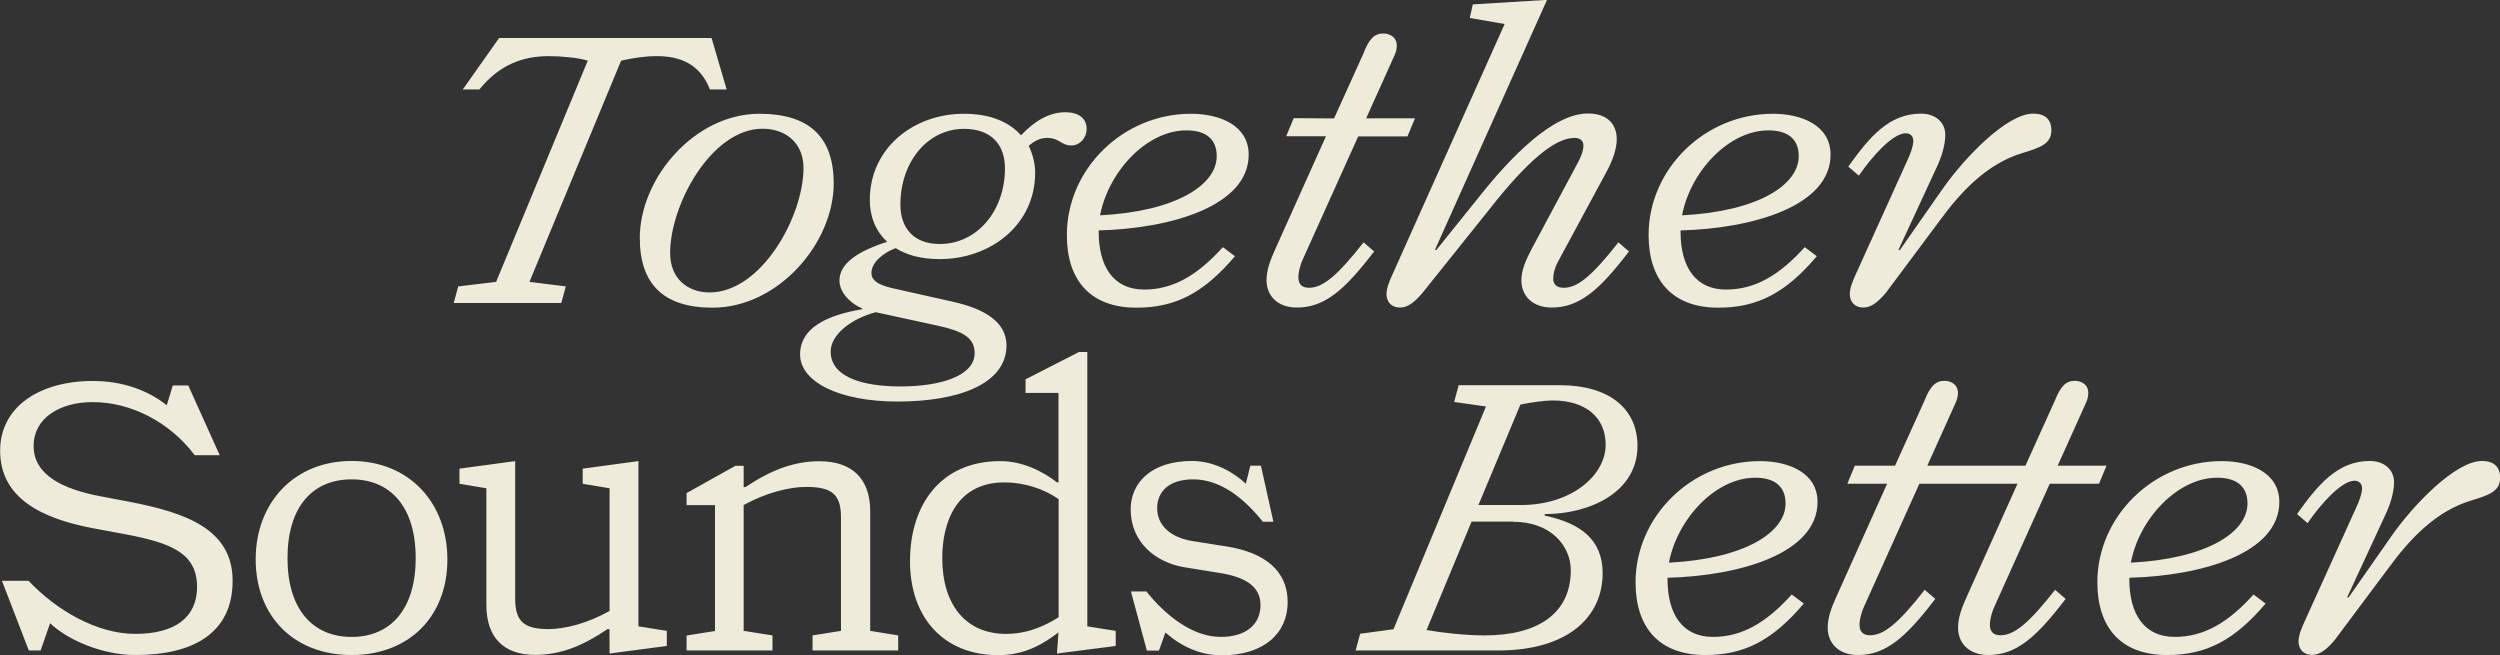 <?xml version="1.0" encoding="utf-8"?>
<!-- Generator: Adobe Illustrator 26.0.2, SVG Export Plug-In . SVG Version: 6.00 Build 0)  -->
<svg version="1.1" id="Capa_1" xmlns="http://www.w3.org/2000/svg" xmlns:xlink="http://www.w3.org/1999/xlink" x="0px" y="0px"
	 viewBox="0 0 1821.7 477.3" style="enable-background:new 0 0 1821.7 477.3;" xml:space="preserve">
<rect x="0" y="0" width="1821.7" height="477.3" fill="#333333" stroke="none"/>
<style type="text/css">
	.st0{clip-path:url(#SVGID_00000006701569048819011970000012190633631813913534_);fill:#EEEBDA;}
	.st1{clip-path:url(#SVGID_00000137106144483860009960000011421358670193982871_);fill:#EEEBDA;}
</style>
<g>
	<g>
		<g>
			<defs>
				<rect id="SVGID_1_" width="1821.7" height="477.3"/>
			</defs>
			<clipPath id="SVGID_00000116233079801741564250000007668382941296510909_">
				<use xlink:href="#SVGID_1_"  style="overflow:visible;"/>
			</clipPath>
			<path style="clip-path:url(#SVGID_00000116233079801741564250000007668382941296510909_);fill:#EEEBDA;" d="M1740.1,414.4
				c15.7-21.5,34.8-42,60.7-49.7c12.7-3.9,21-6.6,21-16.6c0-6.6-3.3-12.2-13.2-12.2c-19.6,0-50.8,32.8-66.3,55.2l-30.9,44.2h-1.1
				l27.6-59.6c3.9-8,6.6-17.1,6.6-24.3c0-9.4-7.4-15.5-17.7-15.5c-23.5,0-37.8,17.4-53,38.7l7.7,6.6c9.9-14.4,24.8-30.9,34.2-30.9
				c3.3,0,5.5,2.2,5.5,5.5c0,3.6-1.9,9.1-4.4,14.3l-37.5,82.8c-1.9,4.1-4.4,9.9-4.4,14.4c0,6.1,3.9,9.9,9.9,9.9
				c5.8,0,10.8-4.1,16.6-11L1740.1,414.4z M1615.6,348.1c15.2,0,22.1,7.2,22.1,18.8c0,21-29.8,40.3-85,43.1
				C1558.7,378.2,1586.6,348.1,1615.6,348.1 M1579.1,477.3c28.7,0,49.1-10.8,71.8-37.5l-8.8-6.6c-18.2,20.2-35.9,30.9-57.4,30.9
				c-22.4,0-33.1-16.8-33.1-42V421c53.3-1.4,109.3-18,109.3-55.2c0-21.5-21.3-29.8-42-29.8c-49.7,0-90.6,40.3-90.6,88.3
				C1528.3,456.9,1545.1,477.3,1579.1,477.3 M1446.6,339.3l-5.5,13.2h29l-36.7,81.7c-3.9,8.6-6.6,15.7-6.6,23.2
				c0,11.3,8,19.9,22.1,19.9c20.2,0,34.8-12.7,56.3-40.9l-7.7-6.6c-19.3,24.6-29.8,33.1-39.8,33.1c-5.8,0-7.7-3.3-7.7-7.7
				c0-4.7,1.9-10.2,3.3-13.2l40.3-89.5h35.9l5.5-13.2h-35.6l20.4-45.3c1.4-2.8,1.9-5.5,1.9-7.7c0-6.1-5-8.8-9.9-8.8
				c-6.6,0-10.5,4.4-14.4,14.3l-21.5,47.5H1446.6L1446.6,339.3z M1351.6,339.3l-5.5,13.2h29l-36.7,81.7c-3.9,8.6-6.6,15.7-6.6,23.2
				c0,11.3,8,19.9,22.1,19.9c20.2,0,34.8-12.7,56.3-40.9l-7.7-6.6c-19.3,24.6-29.8,33.1-39.8,33.1c-5.8,0-7.7-3.3-7.7-7.7
				c0-4.7,1.9-10.2,3.3-13.2l40.3-89.5h43.6l5.5-13.2h-43.3l20.4-45.3c1.4-2.8,1.9-5.5,1.9-7.7c0-6.1-5-8.8-9.9-8.8
				c-6.6,0-10.5,4.4-14.4,14.3l-21.5,47.5H1351.6L1351.6,339.3z M1279,348.1c15.2,0,22.1,7.2,22.1,18.8c0,21-29.8,40.3-85,43.1
				C1222.2,378.2,1250,348.1,1279,348.1 M1242.6,477.3c28.7,0,49.1-10.8,71.8-37.5l-8.8-6.6c-18.2,20.2-35.9,30.9-57.4,30.9
				c-22.4,0-33.1-16.8-33.1-42V421c53.3-1.4,109.3-18,109.3-55.2c0-21.5-21.3-29.8-42-29.8c-49.7,0-90.6,40.3-90.6,88.3
				C1191.8,456.9,1208.6,477.3,1242.6,477.3 M1131.3,291.8c24,0,38.7,12.2,38.7,32.3c0,22.1-24.6,43.9-61.8,43.9h-30.9l30.6-73.2
				C1115.3,293.2,1126.1,291.8,1131.3,291.8 M1102.6,380.2c27.6,0,42,17.7,42,35.3c0,31.8-24.3,47.5-62.9,47.5
				c-13.8,0-30.9-1.9-42.2-3.9l32.8-79h30.3V380.2z M1091.6,474c51.1,0,76.2-24.6,76.2-56.3c0-24.3-15.7-36.4-42.2-42v-1.1
				c32.6,0,67.6-15.7,67.6-49.7c0-27.6-21.3-44.2-56.3-44.2h-74l-3.3,12.2l23.2,3.3l-67.4,162.3l-24.3,3.3l-3.3,12.2H1091.6
				L1091.6,474z M888.1,417.4c19.9,3,30.4,10.2,30.4,23.5c0,14.1-10.5,23.2-29,23.2c-21.5,0-41.4-17.1-54.1-33.1h-11.3l11.6,43.1
				h8.8l4.7-13.2c11.6,10.2,25.4,16.6,41.1,16.6c30.6,0,48-16,48-38.7c0-22.9-16.6-36.2-44.5-40.6l-24.6-3.9
				c-16.3-2.5-26-11.6-26-24c0-12.2,8.8-21,26.2-21c19.6,0,36.7,13.2,50.8,30.9h7.7l-9.1-40.9h-7.7l-3.3,13.2
				c-7.7-7.5-22.4-16.6-39.2-16.6c-29.5,0-44.7,15.7-44.7,35.3c0,23.5,17.7,38.7,39.5,42.2L888.1,417.4z M733,461.9
				c-29,0-46.4-21-46.4-55.2c0-26.8,10.8-55.2,45.3-55.2c14.4,0,28.7,4.7,39.5,12.2v86.1C763.9,454.4,750.9,461.9,733,461.9
				 M770.2,476.2l42.8-5.5v-11l-20.7-3.3V256.5h-6.1l-38.9,19.9v9.9h24v65.2h-1.1c-11-8.6-25.7-15.5-41.4-15.5
				c-43.3,0-65.7,31.8-65.7,72.9c0,41.4,24.8,68.5,64.3,68.5c20.4,0,34-9.1,43.9-16.6L770.2,476.2z M500.3,474h62.6v-11l-21-3.3V368
				c16.6-9.1,33.4-13.2,45.5-13.2c18.5,0,25.4,5.2,25.4,22.1v82.8l-20.7,3.3v11h62.4v-11l-20.4-3.3v-87.2c0-23.5-13-36.4-37-36.4
				c-18.8,0-35.6,6.6-53.8,18.8h-1.4v-15.5h-6l-35.6,19.9v8.8H521v91.7l-20.7,3.3V474L500.3,474z M444.2,476.2l41.7-5.5v-11
				l-20.7-3.3V336l-40.6,5.5v11l19.6,3.3v89.4c-16.3,9.1-32.6,13.2-44.5,13.2c-17.4,0-24.3-5.2-24.3-22.1V336l-40.6,5.5v11l19.6,3.3
				v85c0,23.5,12.4,36.4,35.6,36.4c18.5,0,34.8-6.6,52.7-18.8h1.4L444.2,476.2L444.2,476.2z M256.2,477.3c42,0,69.8-28.2,69.8-69.6
				c0-41.4-27.9-71.8-69.8-71.8s-69.9,30.4-69.9,71.8C186.4,449.2,214.3,477.3,256.2,477.3 M256.2,464.1
				c-28.4,0-46.7-20.2-46.7-57.4c0-37.3,18.2-57.4,46.7-57.4s46.7,20.2,46.7,57.4C302.9,443.9,284.7,464.1,256.2,464.1 M89.8,389
				c33.4,6.3,53.8,13.2,53.8,38.7c0,22.1-16,34.2-45,34.2c-28.2,0-57.7-17.4-77.8-38.7H1.4L21,474h8.6l6.9-19.9
				c12.7,12.2,38.1,23.2,62.1,23.2c43.1,0,70.9-16.6,70.9-54.1c0-37.3-33.4-49.4-74.3-57.4L72,361.4c-25.4-5-47.5-14.9-47.5-36.4
				c0-20.2,18.8-32,43.1-32c27.6,0,56,14.4,74.3,38.7h18.2l-22.9-50.8h-11.3l-4.4,14.4c-13.8-11-32.3-17.7-53.8-17.7
				c-38.9,0-67.6,18.8-67.6,50.8c0,35.1,31.2,49.4,66.5,56.3L89.8,389z"/>
		</g>
	</g>
	<g>
		<g>
			<defs>
				<rect id="SVGID_00000103985009928144754600000005980301050233324434_" width="1821.7" height="477.3"/>
			</defs>
			<clipPath id="SVGID_00000000202895492613016610000005688716644062656173_">
				<use xlink:href="#SVGID_00000103985009928144754600000005980301050233324434_"  style="overflow:visible;"/>
			</clipPath>
			<path style="clip-path:url(#SVGID_00000000202895492613016610000005688716644062656173_);fill:#EEEBDA;" d="M1413.1,161.2
				c15.7-21.5,34.8-42,60.7-49.7c12.7-3.9,21-6.6,21-16.6c0-6.6-3.3-12.1-13.2-12.1c-19.6,0-50.8,32.9-66.3,55.2l-30.9,44.2h-1.1
				l27.6-59.6c3.9-8,6.6-17.1,6.6-24.3c0-9.4-7.4-15.5-17.7-15.5c-23.5,0-37.8,17.4-53,38.6l7.7,6.6c9.9-14.4,24.8-30.9,34.2-30.9
				c3.3,0,5.5,2.2,5.5,5.5c0,3.6-1.9,9.1-4.4,14.4l-37.5,82.8c-1.9,4.1-4.4,9.9-4.4,14.4c0,6.1,3.9,9.9,9.9,9.9
				c5.8,0,10.8-4.1,16.6-11L1413.1,161.2z M1288.6,95c15.2,0,22.1,7.2,22.1,18.8c0,21-29.8,40.3-85,43.1
				C1231.7,125.1,1259.6,95,1288.6,95 M1252.1,224.2c28.7,0,49.1-10.8,71.8-37.5l-8.8-6.6c-18.2,20.1-35.9,30.9-57.4,30.9
				c-22.4,0-33.1-16.8-33.1-42v-1.1c53.3-1.4,109.3-18,109.3-55.2c0-21.5-21.3-29.8-42-29.8c-49.7,0-90.6,40.3-90.6,88.3
				C1201.3,203.7,1218.2,224.2,1252.1,224.2 M1014.7,199.9c-1.9,4.1-4.4,9.9-4.4,14.3c0,6.1,3.9,9.9,9.9,9.9c5.8,0,10.8-4.1,16.6-11
				l48.6-60.7c27.3-34.8,47.5-51.9,61.8-51.9c4.4,0,6.6,2.2,6.6,5.5c0,4.1-1.9,8.6-4.4,13.2l-33.1,61.8c-4.4,8.3-7.7,15.7-7.7,23.2
				c0,11.3,8,19.9,22.1,19.9c20.2,0,34.8-12.7,56.3-40.9l-7.7-6.6c-19.3,24.6-29.8,33.1-39.8,33.1c-5.5,0-7.7-2.8-7.7-6.6
				c0-3.6,1.1-8,3.3-12.1l36.4-67.4c3.6-6.9,6.6-15.2,6.6-22.1c0-10.8-6.6-18.8-21-18.8c-25.9,0-56.9,32.6-78.4,59.6l-32,39.8h-1.1
				l81.7-182.2l-54.1,3.3l-2.2,9.9l25.4,4.4L1014.7,199.9z M942.7,86.1l-5.5,13.2h29L929.5,181c-3.9,8.6-6.6,15.7-6.6,23.2
				c0,11.3,8,19.9,22.1,19.9c20.2,0,34.8-12.7,56.3-40.9l-7.7-6.6c-19.3,24.6-29.8,33.1-39.8,33.1c-5.8,0-7.7-3.3-7.7-7.7
				c0-4.7,1.9-10.2,3.3-13.2l40.3-89.4h35.9l5.5-13.2h-35.6l20.4-45.3c1.4-2.8,1.9-5.5,1.9-7.7c0-6.1-5-8.8-9.9-8.8
				c-6.6,0-10.5,4.4-14.3,14.4l-21.5,47.5L942.7,86.1L942.7,86.1z M864.5,95c15.2,0,22.1,7.2,22.1,18.8c0,21-29.8,40.3-85,43.1
				C807.7,125.1,835.5,95,864.5,95 M828.1,224.2c28.7,0,49.1-10.8,71.8-37.5l-8.8-6.6c-18.2,20.1-35.9,30.9-57.4,30.9
				c-22.4,0-33.1-16.8-33.1-42v-1.1c53.3-1.4,109.3-18,109.3-55.2c0-21.5-21.3-29.8-42-29.8c-49.7,0-90.5,40.3-90.5,88.3
				C777.3,203.7,794.1,224.2,828.1,224.2 M683.7,237.4c17.7,3.9,26.5,8.6,26.5,19.9c0,16.3-24,24.3-54.1,24.3
				c-29,0-50.8-7.5-50.8-25.4c0-12.2,14.4-23.7,32.8-28.7L683.7,237.4z M684.8,177.8c-19.3,0-28.7-11.9-28.7-28.7
				c0-30.9,19.6-55.2,46.4-55.2c20.2,0,29.8,11.9,29.8,28.7C732.3,153.5,712.1,177.8,684.8,177.8 M653.9,292.6
				c45,0,79.5-13,79.5-40.9c0-17.1-16-26.8-39.8-32l-44.2-9.9c-9.9-2.5-14.4-5.5-14.4-11c0-7.2,8-14.4,17.7-18c7.7,5,18.5,8,32,8
				c37.3,0,69.6-25.1,69.6-62.9c0-6.6-1.7-13.5-4.7-19.6c4.7-4.1,8.8-5.8,13.5-5.8c9.1,0,9.9,5.5,17.7,5.5c5.8,0,11-5.2,11-12.1
				c0-7.2-5.2-12.1-15.5-12.1c-12.4,0-22.9,6.9-32.3,16.8c-8.3-9.4-21.8-15.7-41.7-15.7c-36.7,0-68.5,25.1-68.5,62.9
				c0,11.3,3.9,22.4,12.7,30.4c-21.5,6.9-34.8,15.7-34.8,28.2c0,9.4,8.8,17.1,16.6,20.4v0.5c-25.7,4.4-45.3,13.5-45.3,33.1
				C583.2,278.5,611.9,292.6,653.9,292.6 M519.2,224.2c48,0,88.3-47.2,88.3-90.5c0-34-17.9-50.8-54.1-50.8
				c-47.5,0-87.2,47.2-87.2,90.5C466.2,207.3,483.8,224.2,519.2,224.2 M517,213.1c-15.7,0-28.7-9.9-28.7-28.7
				c0-35.3,30.1-90.6,67.4-90.6c16.3,0,29.8,9.9,29.8,28.7C585.4,157.9,554.8,213.1,517,213.1 M478.6,40.9
				c16.6,0,31.5,5.5,38.7,24.3h12.2l-11-37.5H363.7l-26.5,37.5h12.1c14.4-17.7,30.9-24.3,50.8-24.3c8.3,0,21.3,1.1,28.2,3.3
				l-66.8,161.2l-27.6,3.3l-3.3,12.1H409l3.3-12.1l-26.5-3.3l66.8-161.2C461.2,42.2,470.3,40.9,478.6,40.9"/>
		</g>
	</g>
</g>
</svg>
